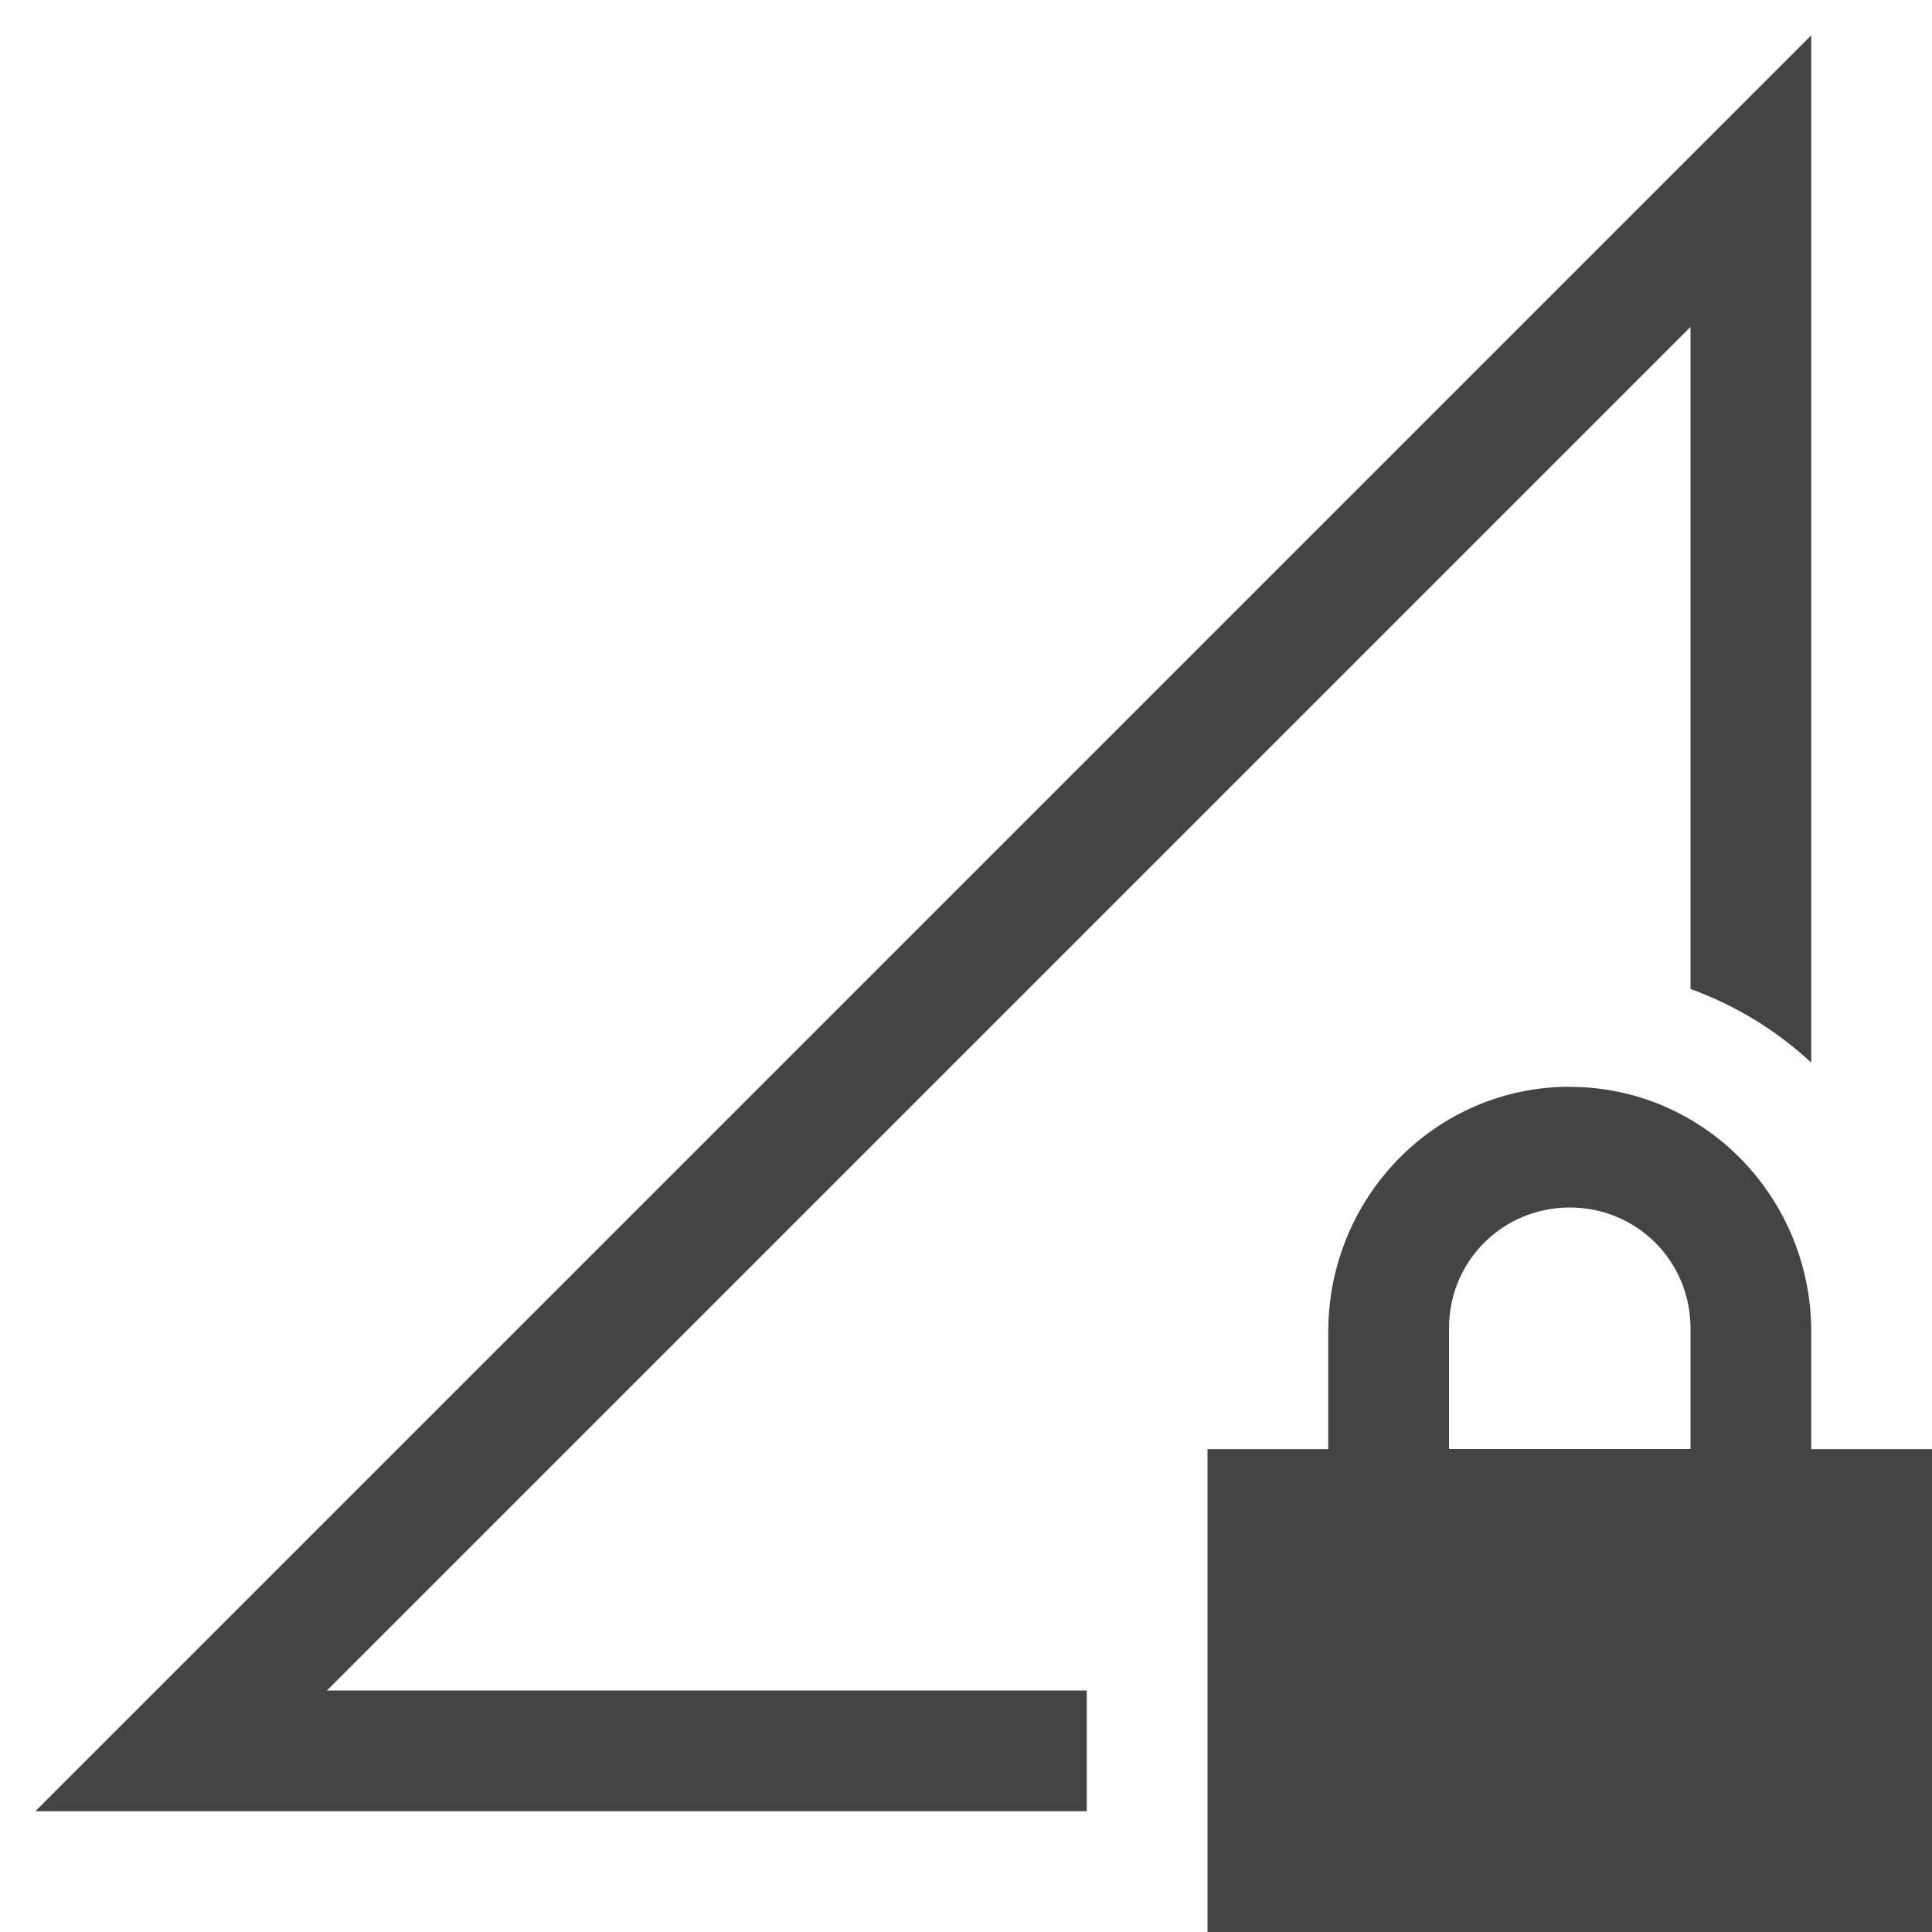 <svg xmlns="http://www.w3.org/2000/svg" width="16" height="16">
 <path fill="#444" d="M15 .293L1.146 14.147.293 15H9v-1H2.707L14 2.707V8.19c.375.137.712.343 1 .61zM13 9c-1.108 0-2 .91-2 2.031v.97h-1v4h6v-4h-1v-.97c0-1.12-.892-2.03-2-2.03zm0 1c.554 0 1 .442 1 1v1h-2v-1c0-.558.446-1 1-1z" color="#000" font-family="sans-serif" font-weight="400" overflow="visible"/>
</svg>
